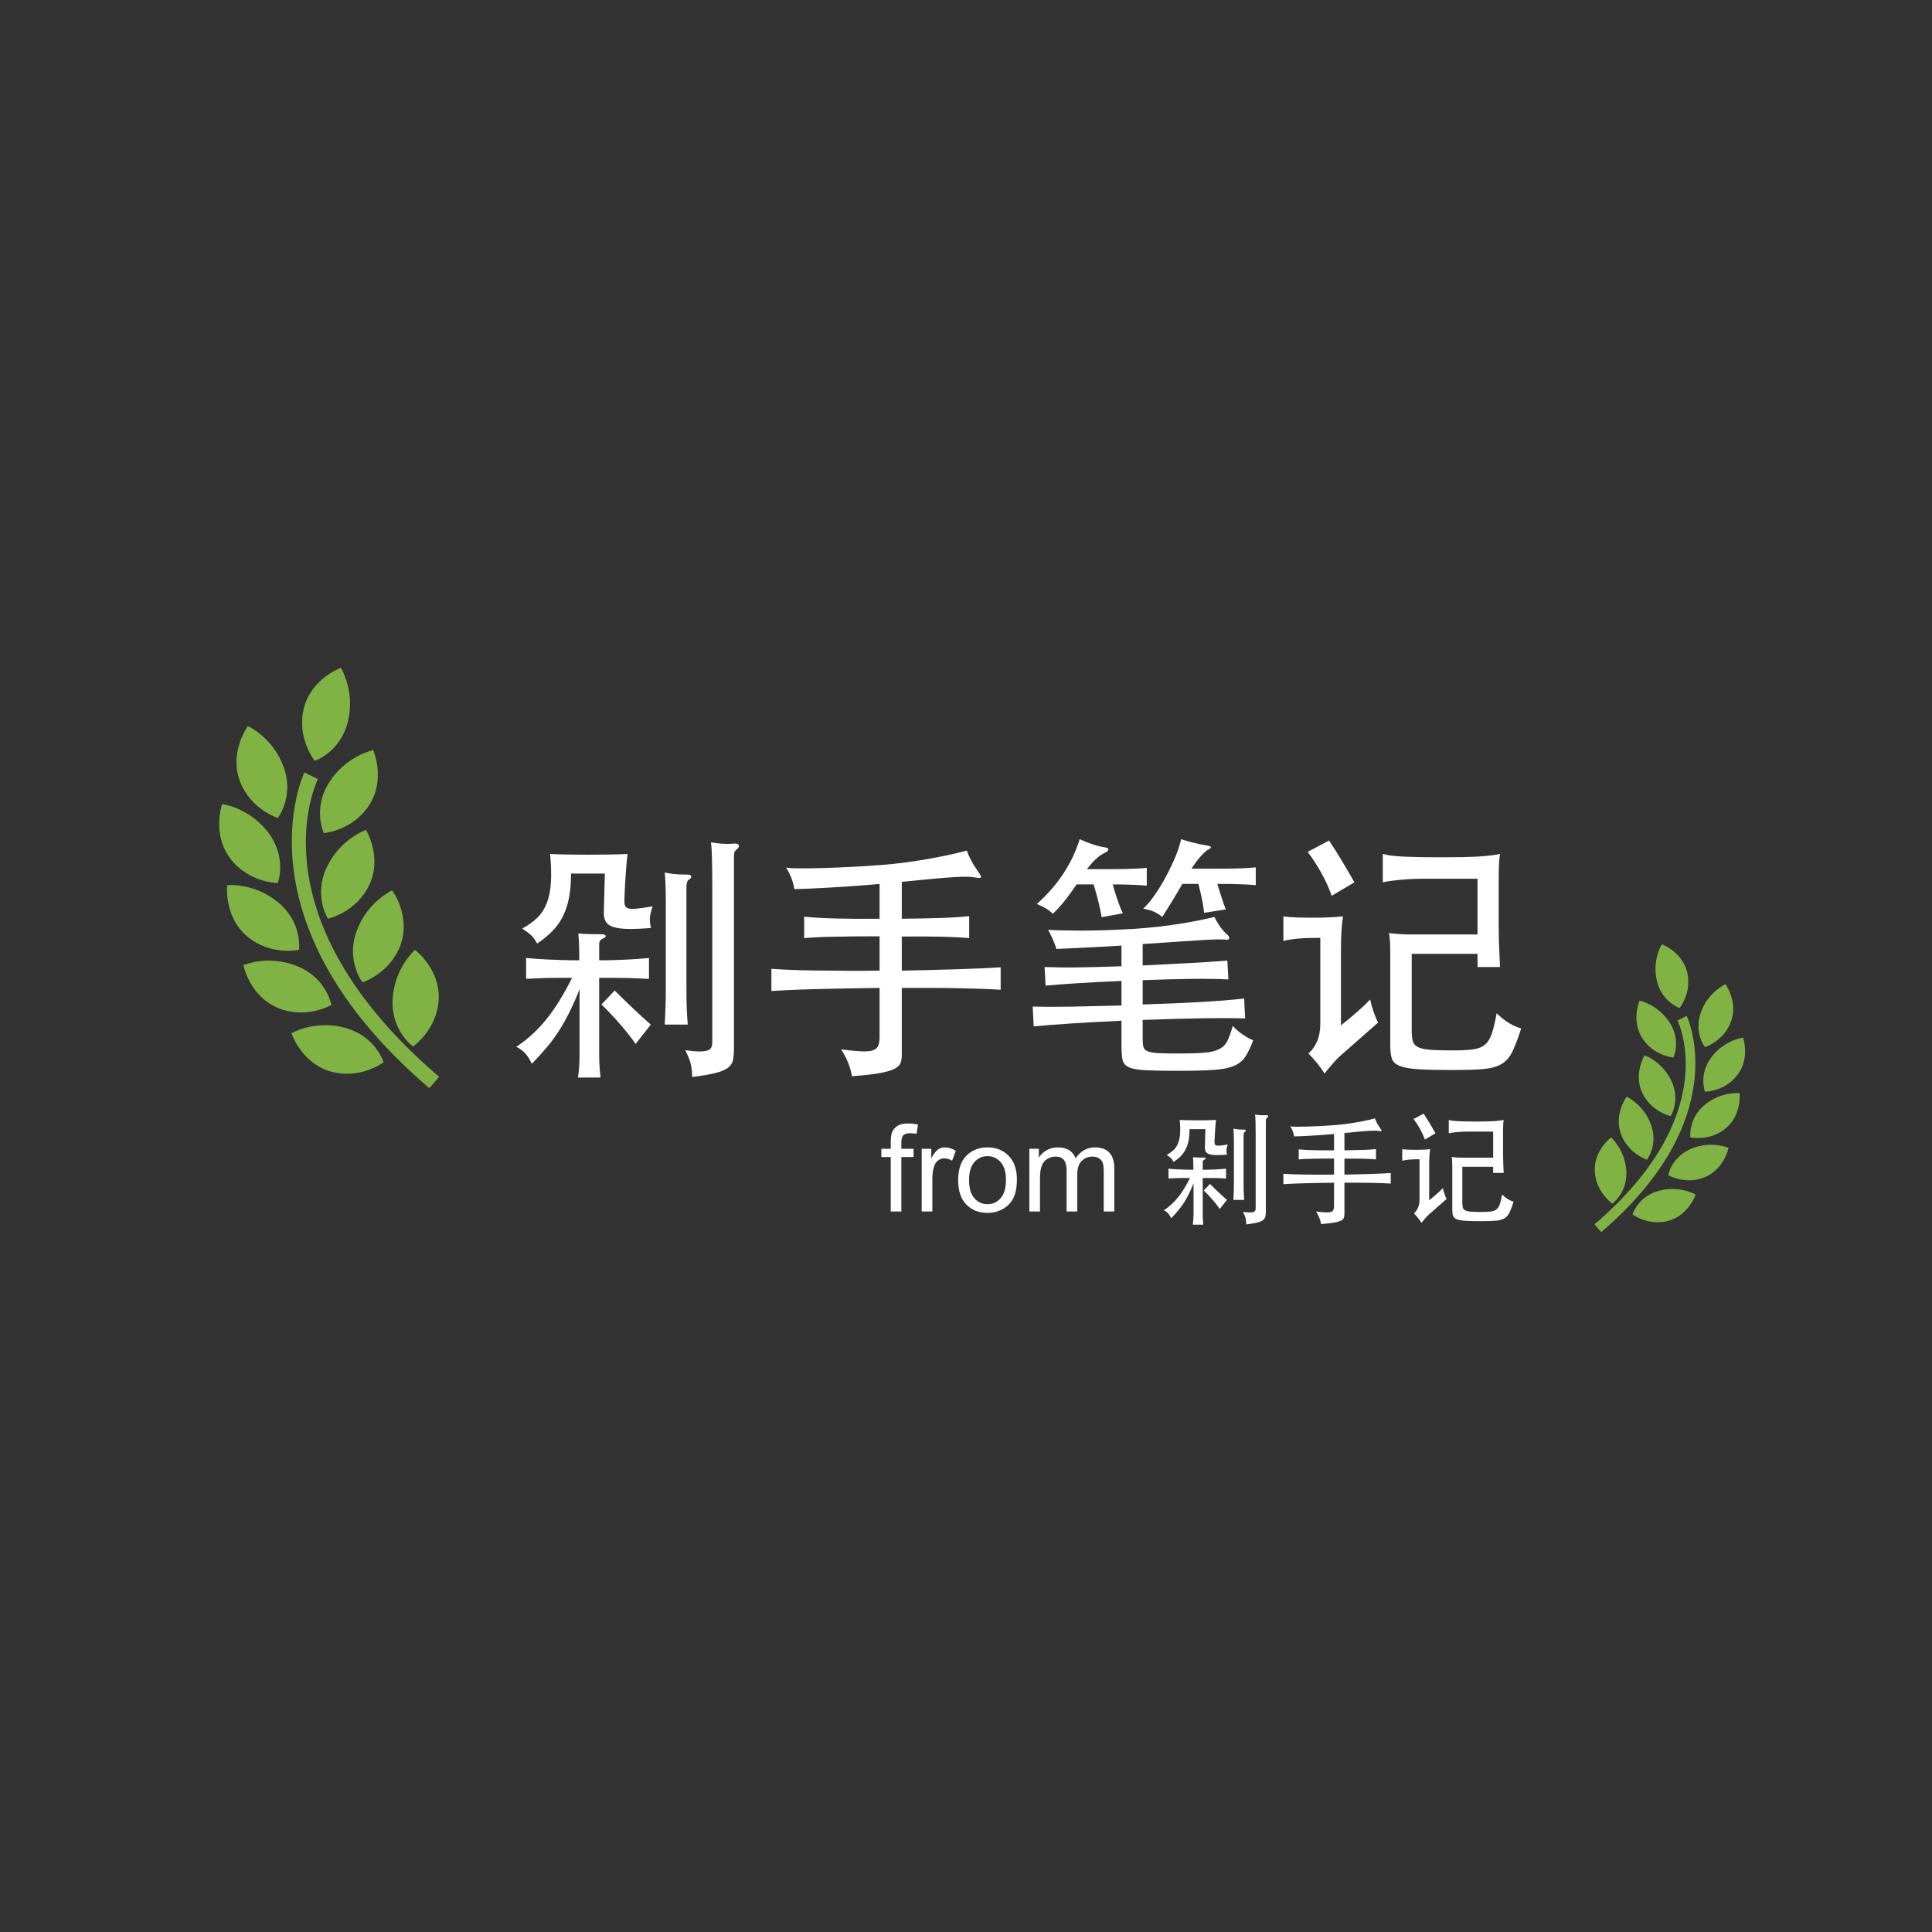 <?xml version="1.0" encoding="UTF-8" standalone="no"?>
<svg width="120px" height="120px" viewBox="0 0 120 120" version="1.1" xmlns="http://www.w3.org/2000/svg" xmlns:xlink="http://www.w3.org/1999/xlink" xmlns:sketch="http://www.bohemiancoding.com/sketch/ns">
    <rect x="0" y="0" width="120" height="120" fill="#333333" stroke="none"/>
    <!-- Generator: Sketch 3.3.2 (12043) - http://www.bohemiancoding.com/sketch -->
    <title>Mobile Portrait Copy 3</title>
    <desc>Created with Sketch.</desc>
    <defs></defs>
    <g id="basic" stroke="none" stroke-width="1" fill="none" fill-rule="evenodd" sketch:type="MSPage">
        <g id="Mobile-Portrait-Copy-3" sketch:type="MSArtboardGroup">
            <g id="Imported-Layers" sketch:type="MSLayerGroup" transform="translate(13, 41)">
                <path d="M42.327,34.248 L42.327,30.867 L41.744,30.867 L41.744,30.353 L42.327,30.353 L42.327,29.94 C42.327,29.678 42.351,29.483 42.397,29.356 C42.461,29.185 42.572,29.046 42.732,28.94 C42.893,28.833 43.117,28.78 43.405,28.78 C43.592,28.78 43.797,28.803 44.021,28.847 L43.923,29.422 C43.786,29.398 43.656,29.386 43.534,29.386 C43.334,29.386 43.191,29.428 43.108,29.514 C43.025,29.6 42.984,29.76 42.984,29.994 L42.984,30.353 L43.743,30.353 L43.743,30.867 L42.984,30.867 L42.984,34.248 L42.327,34.248" id="Fill-1" fill="#FFFFFF" sketch:type="MSShapeGroup"></path>
                <path d="M44.249,34.248 L44.249,30.353 L44.844,30.353 L44.844,30.944 C44.995,30.668 45.135,30.486 45.264,30.397 C45.392,30.31 45.533,30.266 45.686,30.266 C45.909,30.266 46.136,30.336 46.365,30.478 L46.138,31.091 C45.977,30.996 45.815,30.948 45.654,30.948 C45.51,30.948 45.38,30.991 45.266,31.078 C45.15,31.165 45.068,31.285 45.019,31.439 C44.946,31.674 44.909,31.931 44.909,32.209 L44.909,34.248 L44.249,34.248" id="Fill-2" fill="#FFFFFF" sketch:type="MSShapeGroup"></path>
                <path d="M46.512,32.301 C46.512,31.58 46.713,31.045 47.113,30.698 C47.448,30.41 47.856,30.266 48.338,30.266 C48.874,30.266 49.312,30.441 49.651,30.792 C49.991,31.143 50.161,31.627 50.161,32.246 C50.161,32.747 50.086,33.141 49.935,33.428 C49.785,33.716 49.566,33.939 49.279,34.098 C48.991,34.256 48.678,34.336 48.338,34.336 C47.793,34.336 47.352,34.161 47.017,33.811 C46.68,33.462 46.512,32.958 46.512,32.301 L46.512,32.301 Z M47.19,32.301 C47.19,32.8 47.299,33.173 47.517,33.421 C47.734,33.669 48.008,33.793 48.338,33.793 C48.666,33.793 48.938,33.668 49.156,33.419 C49.374,33.17 49.482,32.79 49.482,32.279 C49.482,31.797 49.373,31.433 49.154,31.184 C48.935,30.936 48.663,30.812 48.338,30.812 C48.008,30.812 47.734,30.935 47.517,31.183 C47.299,31.429 47.19,31.802 47.19,32.301 L47.19,32.301 Z" id="Fill-3" fill="#FFFFFF" sketch:type="MSShapeGroup"></path>
                <path d="M50.935,34.248 L50.935,30.353 L51.524,30.353 L51.524,30.9 C51.648,30.709 51.81,30.556 52.013,30.44 C52.216,30.324 52.446,30.266 52.706,30.266 C52.994,30.266 53.23,30.326 53.415,30.445 C53.6,30.565 53.731,30.732 53.806,30.948 C54.114,30.493 54.515,30.266 55.009,30.266 C55.394,30.266 55.691,30.373 55.899,30.586 C56.107,30.8 56.211,31.13 56.211,31.575 L56.211,34.248 L55.555,34.248 L55.555,31.795 C55.555,31.531 55.533,31.341 55.491,31.225 C55.448,31.108 55.37,31.015 55.258,30.944 C55.146,30.873 55.014,30.838 54.862,30.838 C54.588,30.838 54.36,30.929 54.18,31.111 C53.999,31.293 53.908,31.584 53.908,31.985 L53.908,34.248 L53.248,34.248 L53.248,31.718 C53.248,31.424 53.194,31.205 53.087,31.058 C52.979,30.911 52.804,30.838 52.559,30.838 C52.373,30.838 52.201,30.887 52.044,30.984 C51.886,31.082 51.771,31.225 51.701,31.414 C51.63,31.602 51.595,31.873 51.595,32.227 L51.595,34.248 L50.935,34.248" id="Fill-4" fill="#FFFFFF" sketch:type="MSShapeGroup"></path>
                <path d="M61.132,32.498 C61.037,32.738 60.941,32.955 60.847,33.148 C60.751,33.341 60.65,33.522 60.542,33.692 C60.435,33.863 60.315,34.025 60.185,34.181 C60.056,34.335 59.908,34.499 59.742,34.668 C59.692,34.553 59.633,34.456 59.562,34.375 C59.492,34.295 59.402,34.228 59.292,34.173 C59.617,33.957 59.908,33.692 60.163,33.377 C60.418,33.061 60.669,32.659 60.914,32.168 L60.501,32.168 C60.381,32.168 60.269,32.169 60.163,32.171 C60.058,32.174 59.958,32.178 59.862,32.183 C59.768,32.188 59.673,32.193 59.577,32.198 L59.577,31.589 C59.687,31.6 59.795,31.608 59.9,31.616 C60.006,31.623 60.117,31.629 60.234,31.635 C60.352,31.64 60.482,31.644 60.625,31.649 C60.768,31.655 60.934,31.657 61.124,31.657 C61.124,31.497 61.122,31.342 61.117,31.191 C61.112,31.041 61.104,30.936 61.095,30.876 C61.185,30.886 61.296,30.892 61.429,30.895 C61.562,30.897 61.673,30.898 61.763,30.898 C61.833,30.898 61.875,30.913 61.891,30.94 C61.905,30.967 61.878,30.996 61.808,31.026 C61.737,31.056 61.703,31.111 61.703,31.191 L61.703,31.657 C61.878,31.657 62.032,31.655 62.164,31.649 C62.297,31.644 62.419,31.64 62.528,31.635 C62.639,31.629 62.744,31.623 62.844,31.616 C62.944,31.608 63.047,31.6 63.152,31.589 L63.152,32.198 C63.047,32.193 62.944,32.188 62.844,32.183 C62.744,32.178 62.639,32.174 62.528,32.171 C62.419,32.169 62.296,32.168 62.161,32.168 L61.703,32.168 L61.703,34.443 C61.703,34.539 61.706,34.641 61.714,34.751 C61.722,34.861 61.731,34.966 61.74,35.066 L61.087,35.066 C61.117,34.851 61.132,34.644 61.132,34.443 L61.132,32.498 L61.132,32.498 Z M63.257,30.087 C63.212,30.218 63.185,30.329 63.179,30.422 C63.171,30.514 63.183,30.613 63.212,30.718 C62.952,30.738 62.732,30.747 62.555,30.745 C62.377,30.742 62.234,30.725 62.127,30.692 C62.019,30.66 61.943,30.607 61.897,30.534 C61.852,30.462 61.833,30.365 61.838,30.245 L61.868,29.134 L60.884,29.134 C60.884,29.404 60.864,29.641 60.824,29.843 C60.784,30.046 60.724,30.227 60.644,30.384 C60.563,30.542 60.462,30.683 60.34,30.809 C60.217,30.934 60.07,31.054 59.9,31.169 C59.87,31.119 59.842,31.074 59.813,31.034 C59.786,30.994 59.756,30.958 59.724,30.929 C59.691,30.898 59.655,30.869 59.615,30.838 C59.575,30.809 59.524,30.773 59.465,30.733 C59.64,30.638 59.786,30.533 59.904,30.418 C60.021,30.303 60.113,30.163 60.178,29.998 C60.243,29.832 60.283,29.634 60.298,29.404 C60.313,29.174 60.306,28.894 60.275,28.563 C60.516,28.578 60.892,28.585 61.402,28.585 C61.903,28.585 62.278,28.578 62.528,28.563 C62.514,28.668 62.497,28.837 62.479,29.07 C62.462,29.303 62.448,29.554 62.438,29.825 C62.434,29.915 62.437,29.986 62.446,30.039 C62.456,30.091 62.487,30.126 62.54,30.144 C62.593,30.162 62.675,30.165 62.788,30.155 C62.9,30.145 63.057,30.123 63.257,30.087 L63.257,30.087 Z M62.762,34.09 C62.661,33.94 62.519,33.759 62.337,33.546 C62.154,33.333 61.966,33.132 61.77,32.941 L62.153,32.536 C62.228,32.611 62.312,32.693 62.405,32.784 C62.497,32.873 62.592,32.964 62.687,33.054 C62.781,33.144 62.874,33.23 62.965,33.313 C63.055,33.396 63.135,33.467 63.205,33.527 L62.762,34.09 L62.762,34.09 Z M64.309,29.314 C64.264,29.339 64.241,29.412 64.241,29.532 L64.241,32.551 C64.241,32.701 64.243,32.855 64.249,33.013 C64.254,33.17 64.264,33.342 64.278,33.527 L63.61,33.527 C63.62,33.337 63.628,33.164 63.633,33.009 C63.638,32.853 63.641,32.701 63.641,32.551 L63.641,29.96 C63.641,29.769 63.638,29.607 63.633,29.472 C63.628,29.336 63.62,29.214 63.61,29.103 C63.726,29.129 63.832,29.145 63.93,29.152 C64.027,29.16 64.141,29.164 64.271,29.164 C64.336,29.164 64.372,29.18 64.38,29.212 C64.388,29.245 64.363,29.279 64.309,29.314 L64.309,29.314 Z M65.698,28.435 C65.663,28.465 65.642,28.494 65.634,28.522 C65.627,28.549 65.623,28.596 65.623,28.661 L65.623,34.233 C65.623,34.368 65.613,34.479 65.593,34.567 C65.573,34.655 65.521,34.728 65.438,34.789 C65.356,34.849 65.233,34.899 65.071,34.939 C64.908,34.979 64.687,35.017 64.406,35.052 C64.406,34.906 64.393,34.777 64.365,34.665 C64.338,34.552 64.283,34.421 64.203,34.27 C64.379,34.295 64.518,34.308 64.62,34.308 C64.723,34.308 64.802,34.298 64.856,34.278 C64.912,34.258 64.948,34.228 64.966,34.188 C64.983,34.148 64.992,34.095 64.992,34.03 L64.992,29.501 C64.992,29.196 64.989,28.935 64.984,28.717 C64.979,28.499 64.97,28.335 64.954,28.225 C65.055,28.245 65.165,28.259 65.285,28.266 C65.405,28.274 65.523,28.272 65.638,28.263 C65.713,28.258 65.756,28.275 65.766,28.315 C65.775,28.355 65.753,28.395 65.698,28.435 L65.698,28.435 Z" id="Fill-5" fill="#FFFFFF" sketch:type="MSShapeGroup"></path>
                <path d="M69.859,29.434 C69.599,29.459 69.342,29.48 69.09,29.498 C68.837,29.516 68.602,29.531 68.384,29.543 C68.166,29.556 67.971,29.565 67.798,29.573 C67.625,29.581 67.486,29.584 67.381,29.584 C67.356,29.454 67.326,29.344 67.291,29.254 C67.256,29.164 67.206,29.066 67.141,28.961 C67.231,28.976 67.371,28.983 67.562,28.983 C67.751,28.983 67.975,28.979 68.229,28.972 C68.485,28.965 68.763,28.954 69.063,28.938 C69.363,28.923 69.669,28.903 69.979,28.878 C70.165,28.863 70.365,28.842 70.58,28.815 C70.796,28.787 71.011,28.754 71.227,28.717 C71.441,28.679 71.649,28.639 71.85,28.597 C72.05,28.554 72.232,28.51 72.397,28.465 C72.428,28.555 72.472,28.654 72.529,28.762 C72.587,28.87 72.668,28.998 72.773,29.149 C72.843,29.244 72.813,29.279 72.683,29.254 C72.598,29.239 72.513,29.23 72.428,29.227 C72.343,29.225 72.225,29.227 72.075,29.235 C71.925,29.243 71.726,29.258 71.477,29.28 C71.229,29.303 70.905,29.334 70.505,29.374 L70.505,30.448 C70.951,30.443 71.33,30.435 71.643,30.425 C71.956,30.415 72.229,30.398 72.465,30.373 L72.465,31.011 C72.24,30.991 71.967,30.977 71.646,30.97 C71.326,30.962 70.945,30.961 70.505,30.966 L70.505,31.957 C70.791,31.953 71.072,31.946 71.35,31.938 C71.628,31.931 71.892,31.924 72.143,31.916 C72.393,31.909 72.623,31.9 72.833,31.89 C73.044,31.88 73.227,31.87 73.382,31.86 L73.382,32.513 C73.227,32.503 73.042,32.495 72.829,32.487 C72.616,32.479 72.385,32.473 72.135,32.468 C71.885,32.463 71.621,32.46 71.347,32.46 L70.505,32.46 L70.505,34.413 C70.505,34.508 70.491,34.588 70.464,34.654 C70.436,34.719 70.372,34.775 70.272,34.823 C70.172,34.87 70.027,34.91 69.837,34.943 C69.646,34.975 69.386,35.004 69.056,35.029 C69.011,34.759 68.905,34.499 68.74,34.248 C68.976,34.278 69.167,34.297 69.314,34.304 C69.463,34.312 69.576,34.303 69.656,34.278 C69.736,34.253 69.79,34.209 69.818,34.147 C69.846,34.084 69.859,33.998 69.859,33.888 L69.859,32.46 C69.534,32.466 69.214,32.471 68.898,32.476 C68.583,32.481 68.286,32.487 68.008,32.495 C67.731,32.502 67.479,32.511 67.257,32.52 C67.034,32.531 66.852,32.541 66.713,32.551 L66.713,31.905 C66.852,31.915 67.035,31.925 67.261,31.935 C67.486,31.945 67.737,31.951 68.016,31.954 C68.293,31.957 68.589,31.959 68.901,31.961 C69.215,31.964 69.534,31.962 69.859,31.957 L69.859,30.958 C69.379,30.958 68.948,30.962 68.567,30.97 C68.186,30.977 67.887,30.991 67.666,31.011 L67.666,30.388 C67.896,30.413 68.198,30.431 68.571,30.44 C68.944,30.451 69.374,30.453 69.859,30.448 L69.859,29.434" id="Fill-6" fill="#FFFFFF" sketch:type="MSShapeGroup"></path>
                <path d="M75.725,34.458 C75.694,34.483 75.66,34.517 75.623,34.56 C75.585,34.602 75.545,34.647 75.503,34.695 C75.46,34.742 75.42,34.789 75.383,34.834 C75.345,34.879 75.316,34.919 75.296,34.954 C75.231,34.854 75.16,34.755 75.082,34.657 C75.005,34.56 74.918,34.463 74.823,34.368 C74.923,34.283 75.006,34.168 75.071,34.023 C75.136,33.877 75.169,33.703 75.169,33.497 L75.169,31.004 C74.898,31.004 74.682,31.011 74.519,31.026 C74.356,31.041 74.215,31.064 74.095,31.094 L74.095,30.38 C74.21,30.396 74.338,30.405 74.477,30.41 C74.618,30.415 74.78,30.418 74.966,30.418 C75.141,30.418 75.3,30.414 75.442,30.407 C75.585,30.399 75.714,30.391 75.829,30.38 C75.81,30.496 75.794,30.636 75.784,30.801 C75.774,30.966 75.769,31.136 75.769,31.311 L75.769,33.55 C75.935,33.419 76.093,33.288 76.242,33.155 C76.393,33.023 76.518,32.904 76.618,32.799 C76.643,32.914 76.678,33.037 76.724,33.166 C76.769,33.297 76.81,33.397 76.851,33.467 L75.725,34.458 L75.725,34.458 Z M75.499,29.78 C75.429,29.574 75.331,29.358 75.206,29.13 C75.081,28.902 74.945,28.693 74.801,28.503 L75.424,28.172 C75.549,28.363 75.678,28.568 75.81,28.788 C75.943,29.009 76.06,29.209 76.16,29.389 L75.499,29.78 L75.499,29.78 Z M79.742,29.284 L78.157,29.284 C78.067,29.284 77.966,29.287 77.854,29.291 C77.741,29.296 77.629,29.304 77.519,29.314 C77.409,29.324 77.307,29.335 77.211,29.348 C77.116,29.36 77.041,29.374 76.986,29.389 L76.986,28.563 C77.126,28.603 77.334,28.629 77.609,28.642 C77.885,28.654 78.25,28.661 78.706,28.661 C79.151,28.661 79.506,28.653 79.769,28.638 C80.031,28.623 80.24,28.598 80.395,28.563 C80.381,28.663 80.37,28.766 80.365,28.871 C80.36,28.976 80.358,29.099 80.358,29.239 L80.358,30.651 C80.358,30.866 80.361,31.067 80.369,31.255 C80.377,31.443 80.386,31.642 80.395,31.852 L79.742,31.852 L79.742,31.469 L77.827,31.469 L77.827,33.662 C77.827,33.797 77.836,33.906 77.854,33.989 C77.871,34.072 77.92,34.134 78,34.177 C78.08,34.219 78.2,34.247 78.36,34.259 C78.52,34.272 78.743,34.278 79.028,34.278 C79.274,34.278 79.47,34.268 79.614,34.248 C79.76,34.228 79.875,34.182 79.96,34.109 C80.045,34.037 80.111,33.929 80.159,33.786 C80.207,33.644 80.253,33.447 80.298,33.197 C80.413,33.312 80.533,33.407 80.658,33.482 C80.783,33.557 80.901,33.61 81.012,33.64 C80.921,33.92 80.838,34.142 80.76,34.304 C80.683,34.467 80.578,34.588 80.448,34.668 C80.318,34.748 80.143,34.799 79.923,34.819 C79.702,34.839 79.404,34.849 79.028,34.849 C78.608,34.849 78.276,34.841 78.033,34.826 C77.791,34.811 77.608,34.78 77.485,34.732 C77.362,34.685 77.285,34.615 77.253,34.522 C77.22,34.43 77.204,34.306 77.204,34.15 L77.204,31.522 C77.204,31.352 77.201,31.22 77.196,31.127 C77.191,31.035 77.182,30.946 77.166,30.861 C77.222,30.871 77.277,30.878 77.335,30.883 C77.393,30.889 77.462,30.894 77.542,30.898 C77.622,30.904 77.715,30.906 77.819,30.906 L78.21,30.906 L79.742,30.906 L79.742,29.284 L79.742,29.284 Z" id="Fill-7" fill="#FFFFFF" sketch:type="MSShapeGroup"></path>
                <path d="M22.997,20.443 C22.794,20.956 22.591,21.419 22.388,21.83 C22.185,22.242 21.968,22.629 21.738,22.993 C21.508,23.356 21.254,23.704 20.977,24.035 C20.698,24.366 20.383,24.714 20.03,25.077 C19.923,24.831 19.795,24.623 19.645,24.452 C19.495,24.281 19.303,24.137 19.068,24.019 C19.763,23.559 20.383,22.993 20.929,22.319 C21.474,21.645 22.008,20.785 22.532,19.737 L21.65,19.737 C21.394,19.737 21.152,19.74 20.929,19.745 C20.704,19.75 20.49,19.759 20.287,19.769 C20.084,19.78 19.881,19.79 19.678,19.801 L19.678,18.502 C19.912,18.524 20.143,18.542 20.367,18.558 C20.592,18.574 20.829,18.588 21.081,18.599 C21.332,18.609 21.609,18.62 21.914,18.63 C22.22,18.641 22.574,18.646 22.981,18.646 C22.981,18.305 22.976,17.973 22.965,17.652 C22.954,17.331 22.938,17.107 22.917,16.978 C23.109,17.001 23.347,17.014 23.631,17.019 C23.914,17.024 24.151,17.027 24.344,17.027 C24.494,17.027 24.585,17.057 24.617,17.115 C24.648,17.174 24.59,17.235 24.44,17.299 C24.29,17.364 24.216,17.481 24.216,17.652 L24.216,18.646 C24.59,18.646 24.919,18.641 25.202,18.63 C25.485,18.62 25.744,18.609 25.979,18.599 C26.215,18.588 26.439,18.574 26.653,18.558 C26.867,18.542 27.086,18.524 27.31,18.502 L27.31,19.801 C27.086,19.79 26.867,19.78 26.653,19.769 C26.439,19.759 26.215,19.75 25.979,19.745 C25.744,19.74 25.482,19.737 25.194,19.737 L24.216,19.737 L24.216,24.596 C24.216,24.799 24.224,25.019 24.24,25.253 C24.256,25.489 24.274,25.713 24.296,25.927 L22.9,25.927 C22.965,25.467 22.997,25.023 22.997,24.596 L22.997,20.443 L22.997,20.443 Z M27.535,15.295 C27.44,15.573 27.383,15.811 27.367,16.008 C27.351,16.206 27.375,16.417 27.44,16.642 C26.883,16.685 26.415,16.704 26.036,16.698 C25.656,16.693 25.352,16.655 25.122,16.586 C24.892,16.517 24.728,16.404 24.633,16.249 C24.536,16.094 24.494,15.888 24.505,15.632 L24.568,13.258 L22.468,13.258 C22.468,13.835 22.425,14.341 22.34,14.773 C22.254,15.206 22.126,15.591 21.955,15.928 C21.783,16.265 21.567,16.567 21.305,16.834 C21.043,17.102 20.731,17.358 20.367,17.604 C20.303,17.498 20.241,17.401 20.183,17.315 C20.124,17.23 20.06,17.155 19.99,17.091 C19.921,17.027 19.843,16.963 19.758,16.898 C19.672,16.834 19.565,16.76 19.436,16.674 C19.81,16.471 20.124,16.247 20.375,16 C20.626,15.755 20.821,15.455 20.96,15.102 C21.1,14.749 21.185,14.328 21.217,13.835 C21.249,13.344 21.233,12.745 21.169,12.04 C21.682,12.071 22.483,12.087 23.574,12.087 C24.644,12.087 25.445,12.071 25.979,12.04 C25.948,12.264 25.913,12.625 25.876,13.122 C25.838,13.619 25.809,14.156 25.787,14.733 C25.776,14.926 25.782,15.079 25.804,15.19 C25.825,15.303 25.892,15.378 26.004,15.415 C26.116,15.453 26.293,15.461 26.533,15.439 C26.773,15.418 27.107,15.37 27.535,15.295 L27.535,15.295 Z M26.477,23.842 C26.263,23.521 25.961,23.134 25.571,22.68 C25.181,22.226 24.777,21.795 24.36,21.389 L25.178,20.523 C25.339,20.683 25.518,20.859 25.715,21.052 C25.913,21.245 26.113,21.437 26.316,21.629 C26.519,21.822 26.718,22.006 26.91,22.183 C27.102,22.359 27.273,22.511 27.423,22.64 L26.477,23.842 L26.477,23.842 Z M29.78,13.643 C29.685,13.697 29.636,13.852 29.636,14.108 L29.636,20.555 C29.636,20.875 29.642,21.205 29.652,21.541 C29.663,21.878 29.685,22.244 29.717,22.64 L28.289,22.64 C28.31,22.233 28.326,21.865 28.337,21.533 C28.348,21.202 28.354,20.875 28.354,20.555 L28.354,15.022 C28.354,14.616 28.348,14.269 28.337,13.98 C28.326,13.691 28.31,13.429 28.289,13.194 C28.535,13.248 28.763,13.282 28.971,13.298 C29.179,13.314 29.422,13.322 29.7,13.322 C29.839,13.322 29.917,13.357 29.933,13.427 C29.949,13.496 29.898,13.568 29.78,13.643 L29.78,13.643 Z M32.747,11.767 C32.673,11.831 32.627,11.893 32.611,11.951 C32.595,12.01 32.587,12.109 32.587,12.248 L32.587,24.147 C32.587,24.435 32.565,24.673 32.523,24.861 C32.479,25.048 32.37,25.206 32.194,25.334 C32.018,25.462 31.756,25.569 31.408,25.655 C31.06,25.74 30.588,25.82 29.989,25.895 C29.989,25.585 29.959,25.31 29.9,25.069 C29.842,24.829 29.727,24.548 29.556,24.227 C29.93,24.281 30.227,24.308 30.446,24.308 C30.665,24.308 30.833,24.286 30.951,24.243 C31.068,24.201 31.146,24.137 31.184,24.051 C31.221,23.965 31.24,23.853 31.24,23.714 L31.24,14.044 C31.24,13.392 31.234,12.833 31.224,12.368 C31.213,11.903 31.191,11.553 31.16,11.318 C31.373,11.361 31.608,11.39 31.865,11.406 C32.122,11.422 32.373,11.419 32.619,11.398 C32.779,11.387 32.87,11.425 32.892,11.51 C32.913,11.596 32.865,11.681 32.747,11.767 L32.747,11.767 Z" id="Fill-8" fill="#FFFFFF" sketch:type="MSShapeGroup"></path>
                <path d="M41.632,13.9 C41.076,13.953 40.528,13.998 39.988,14.036 C39.448,14.074 38.946,14.105 38.481,14.132 C38.016,14.159 37.599,14.18 37.231,14.196 C36.861,14.212 36.564,14.22 36.34,14.22 C36.286,13.942 36.223,13.707 36.147,13.515 C36.072,13.322 35.966,13.114 35.827,12.889 C36.019,12.921 36.318,12.937 36.725,12.937 C37.131,12.937 37.606,12.93 38.152,12.914 C38.697,12.897 39.291,12.873 39.933,12.841 C40.573,12.809 41.226,12.767 41.889,12.713 C42.284,12.681 42.712,12.636 43.172,12.577 C43.631,12.518 44.091,12.448 44.551,12.368 C45.011,12.288 45.454,12.203 45.882,12.112 C46.31,12.021 46.699,11.927 47.053,11.831 C47.116,12.023 47.21,12.234 47.333,12.464 C47.456,12.694 47.63,12.97 47.854,13.29 C48.004,13.494 47.939,13.568 47.662,13.515 C47.479,13.483 47.298,13.464 47.116,13.458 C46.935,13.454 46.684,13.458 46.363,13.475 C46.042,13.491 45.617,13.523 45.088,13.571 C44.559,13.619 43.866,13.686 43.012,13.771 L43.012,16.065 C43.963,16.054 44.772,16.038 45.44,16.017 C46.108,15.995 46.694,15.958 47.197,15.904 L47.197,17.268 C46.716,17.225 46.133,17.195 45.449,17.179 C44.765,17.163 43.952,17.161 43.012,17.171 L43.012,19.288 C43.621,19.277 44.222,19.264 44.815,19.248 C45.409,19.232 45.973,19.216 46.507,19.2 C47.042,19.184 47.533,19.165 47.982,19.144 C48.432,19.123 48.822,19.101 49.153,19.08 L49.153,20.475 C48.822,20.454 48.429,20.435 47.975,20.418 C47.52,20.402 47.025,20.389 46.491,20.378 C45.956,20.368 45.396,20.362 44.808,20.362 L43.012,20.362 L43.012,24.532 C43.012,24.735 42.981,24.906 42.923,25.045 C42.864,25.184 42.727,25.304 42.514,25.406 C42.3,25.507 41.99,25.593 41.584,25.663 C41.178,25.732 40.622,25.793 39.916,25.847 C39.82,25.269 39.596,24.714 39.242,24.179 C39.745,24.243 40.154,24.283 40.47,24.299 C40.784,24.315 41.028,24.297 41.199,24.243 C41.37,24.19 41.485,24.097 41.544,23.963 C41.602,23.829 41.632,23.644 41.632,23.41 L41.632,20.362 C40.937,20.373 40.253,20.384 39.579,20.394 C38.906,20.405 38.272,20.418 37.679,20.435 C37.086,20.451 36.551,20.469 36.075,20.491 C35.6,20.512 35.212,20.534 34.913,20.555 L34.913,19.176 C35.212,19.197 35.602,19.219 36.083,19.24 C36.564,19.261 37.102,19.275 37.695,19.28 C38.288,19.286 38.919,19.29 39.587,19.296 C40.256,19.302 40.937,19.299 41.632,19.288 L41.632,17.155 C40.606,17.155 39.686,17.163 38.874,17.179 C38.062,17.195 37.42,17.225 36.949,17.268 L36.949,15.936 C37.441,15.99 38.085,16.027 38.882,16.049 C39.678,16.07 40.595,16.075 41.632,16.065 L41.632,13.9" id="Fill-9" fill="#FFFFFF" sketch:type="MSShapeGroup"></path>
                <path d="M57.973,18.967 C59.042,18.914 60.028,18.863 60.932,18.815 C61.835,18.767 62.602,18.716 63.233,18.663 L63.297,19.833 C62.655,19.801 61.878,19.79 60.964,19.801 C60.05,19.812 59.053,19.839 57.973,19.881 L57.973,21.389 C59.384,21.346 60.598,21.295 61.613,21.236 C62.629,21.178 63.516,21.105 64.275,21.02 L64.34,22.255 C63.559,22.233 62.655,22.231 61.629,22.247 C60.602,22.263 59.384,22.298 57.973,22.351 L57.973,23.538 C57.973,23.752 57.989,23.917 58.021,24.035 C58.053,24.153 58.142,24.241 58.285,24.299 C58.43,24.358 58.651,24.395 58.951,24.412 C59.25,24.428 59.667,24.435 60.202,24.435 C60.865,24.435 61.394,24.42 61.79,24.388 C62.185,24.355 62.498,24.281 62.727,24.163 C62.958,24.045 63.129,23.872 63.241,23.642 C63.353,23.412 63.463,23.105 63.569,22.72 C63.74,22.912 63.938,23.086 64.163,23.241 C64.388,23.396 64.612,23.521 64.837,23.618 C64.676,24.045 64.513,24.385 64.348,24.636 C64.182,24.887 63.946,25.077 63.642,25.206 C63.337,25.334 62.917,25.417 62.383,25.454 C61.849,25.491 61.132,25.51 60.234,25.51 C59.357,25.51 58.679,25.5 58.197,25.478 C57.717,25.456 57.36,25.395 57.131,25.294 C56.901,25.192 56.765,25.037 56.722,24.829 C56.68,24.62 56.658,24.329 56.658,23.955 L56.658,22.399 C55.492,22.453 54.461,22.509 53.562,22.567 C52.665,22.626 51.879,22.688 51.205,22.752 L51.142,21.517 C51.847,21.539 52.645,21.541 53.539,21.525 C54.432,21.509 55.471,21.485 56.658,21.453 L56.658,19.93 C55.61,19.972 54.715,20.018 53.972,20.066 C53.228,20.114 52.553,20.165 51.943,20.218 L51.879,19.064 C52.188,19.074 52.505,19.082 52.825,19.087 C53.145,19.093 53.493,19.093 53.867,19.087 C54.241,19.082 54.656,19.074 55.11,19.064 C55.565,19.053 56.081,19.037 56.658,19.016 L56.658,17.732 C55.781,17.786 55.006,17.829 54.333,17.861 C53.659,17.893 53.087,17.919 52.616,17.941 C52.563,17.759 52.485,17.554 52.384,17.324 C52.282,17.094 52.188,16.904 52.103,16.754 C52.606,16.786 53.312,16.802 54.221,16.802 C55.129,16.802 56.22,16.765 57.492,16.69 C57.962,16.658 58.437,16.615 58.919,16.562 C59.4,16.508 59.857,16.447 60.29,16.377 C60.724,16.308 61.124,16.236 61.493,16.161 C61.861,16.086 62.175,16.017 62.431,15.952 C62.538,16.177 62.661,16.385 62.8,16.578 C62.938,16.77 63.083,16.931 63.233,17.059 C63.329,17.145 63.366,17.222 63.345,17.291 C63.323,17.361 63.254,17.385 63.137,17.364 C63.029,17.353 62.88,17.348 62.687,17.348 C62.495,17.348 62.209,17.358 61.83,17.38 C61.45,17.401 60.953,17.433 60.338,17.476 C59.724,17.519 58.935,17.572 57.973,17.636 L57.973,18.967 L57.973,18.967 Z M53.867,13.932 C53.525,14.435 53.244,14.816 53.025,15.079 C52.807,15.34 52.595,15.567 52.393,15.76 C52.242,15.61 52.077,15.485 51.894,15.383 C51.713,15.282 51.548,15.204 51.397,15.15 C52.05,14.573 52.601,13.942 53.05,13.258 C53.499,12.574 53.835,11.863 54.06,11.125 C54.316,11.243 54.589,11.35 54.878,11.446 C55.166,11.542 55.434,11.606 55.68,11.639 C55.797,11.66 55.851,11.706 55.84,11.775 C55.829,11.844 55.765,11.906 55.647,11.959 C55.477,12.034 55.3,12.152 55.118,12.312 C54.937,12.472 54.733,12.697 54.509,12.985 L55.969,12.985 C56.481,12.985 56.941,12.977 57.348,12.961 C57.754,12.945 58.048,12.927 58.229,12.905 L58.229,14.012 C58.048,13.991 57.769,13.972 57.396,13.956 C57.021,13.94 56.594,13.932 56.112,13.932 C56.337,14.723 56.546,15.322 56.738,15.728 L55.423,15.968 C55.391,15.755 55.337,15.485 55.263,15.159 C55.187,14.832 55.075,14.424 54.926,13.932 L53.867,13.932 L53.867,13.932 Z M60.442,13.9 C60.154,14.392 59.908,14.803 59.705,15.134 C59.502,15.466 59.33,15.739 59.191,15.952 C59.01,15.803 58.828,15.69 58.646,15.616 C58.465,15.541 58.251,15.482 58.005,15.439 C58.208,15.257 58.43,14.998 58.671,14.662 C58.911,14.325 59.141,13.956 59.36,13.555 C59.579,13.154 59.779,12.743 59.962,12.32 C60.144,11.898 60.276,11.499 60.362,11.125 C60.619,11.211 60.905,11.291 61.221,11.366 C61.535,11.441 61.806,11.494 62.03,11.526 C62.148,11.548 62.209,11.58 62.215,11.623 C62.22,11.665 62.164,11.713 62.046,11.767 C61.929,11.831 61.776,11.967 61.589,12.176 C61.402,12.384 61.207,12.644 61.004,12.954 L62.864,12.954 C63.377,12.954 63.815,12.945 64.179,12.93 C64.542,12.914 64.815,12.895 64.997,12.873 L64.997,13.98 C64.815,13.958 64.521,13.94 64.115,13.924 C63.709,13.908 63.206,13.9 62.607,13.9 C62.725,14.274 62.821,14.579 62.896,14.814 C62.971,15.049 63.051,15.273 63.137,15.487 L61.79,15.696 C61.769,15.482 61.733,15.247 61.685,14.99 C61.638,14.733 61.555,14.37 61.436,13.9 L60.442,13.9 L60.442,13.9 Z" id="Fill-10" fill="#FFFFFF" sketch:type="MSShapeGroup"></path>
                <path d="M70.193,24.628 C70.129,24.682 70.057,24.754 69.977,24.845 C69.896,24.935 69.81,25.032 69.72,25.133 C69.629,25.235 69.544,25.334 69.464,25.43 C69.384,25.526 69.322,25.612 69.279,25.686 C69.14,25.473 68.987,25.262 68.822,25.053 C68.656,24.845 68.472,24.639 68.269,24.435 C68.482,24.254 68.659,24.008 68.798,23.698 C68.936,23.388 69.007,23.014 69.007,22.576 L69.007,17.251 C68.43,17.251 67.967,17.268 67.619,17.299 C67.271,17.331 66.97,17.38 66.713,17.444 L66.713,15.92 C66.959,15.952 67.231,15.974 67.531,15.984 C67.83,15.995 68.178,16 68.573,16 C68.947,16 69.287,15.993 69.592,15.977 C69.896,15.96 70.172,15.942 70.418,15.92 C70.375,16.166 70.343,16.465 70.321,16.818 C70.3,17.171 70.289,17.535 70.289,17.909 L70.289,22.688 C70.643,22.41 70.979,22.129 71.3,21.846 C71.62,21.562 71.888,21.309 72.102,21.084 C72.155,21.33 72.229,21.592 72.326,21.87 C72.423,22.148 72.513,22.362 72.599,22.511 L70.193,24.628 L70.193,24.628 Z M69.712,14.637 C69.562,14.199 69.354,13.737 69.087,13.25 C68.819,12.764 68.53,12.317 68.221,11.911 L69.552,11.206 C69.819,11.612 70.095,12.05 70.378,12.52 C70.661,12.991 70.909,13.418 71.123,13.803 L69.712,14.637 L69.712,14.637 Z M78.772,13.579 L75.39,13.579 C75.196,13.579 74.98,13.584 74.739,13.595 C74.499,13.606 74.261,13.622 74.026,13.643 C73.791,13.665 73.571,13.688 73.368,13.715 C73.165,13.742 73.005,13.771 72.888,13.803 L72.888,12.04 C73.187,12.125 73.631,12.181 74.219,12.208 C74.807,12.234 75.587,12.248 76.56,12.248 C77.512,12.248 78.268,12.232 78.829,12.2 C79.391,12.167 79.837,12.114 80.168,12.04 C80.136,12.253 80.114,12.472 80.104,12.697 C80.093,12.921 80.088,13.184 80.088,13.483 L80.088,16.498 C80.088,16.957 80.096,17.388 80.112,17.789 C80.128,18.189 80.146,18.614 80.168,19.064 L78.772,19.064 L78.772,18.246 L74.684,18.246 L74.684,22.928 C74.684,23.217 74.702,23.45 74.739,23.626 C74.777,23.802 74.881,23.936 75.053,24.027 C75.224,24.118 75.479,24.177 75.822,24.203 C76.164,24.23 76.64,24.243 77.249,24.243 C77.773,24.243 78.19,24.222 78.5,24.179 C78.81,24.137 79.056,24.038 79.238,23.882 C79.42,23.727 79.562,23.498 79.663,23.193 C79.765,22.888 79.863,22.469 79.96,21.934 C80.205,22.18 80.462,22.383 80.729,22.544 C80.996,22.704 81.248,22.816 81.483,22.88 C81.291,23.479 81.111,23.952 80.946,24.299 C80.78,24.647 80.559,24.906 80.28,25.077 C80.002,25.248 79.628,25.355 79.158,25.398 C78.687,25.44 78.051,25.462 77.249,25.462 C76.352,25.462 75.643,25.446 75.125,25.414 C74.605,25.382 74.216,25.315 73.954,25.213 C73.691,25.112 73.526,24.962 73.457,24.765 C73.387,24.566 73.352,24.302 73.352,23.971 L73.352,18.358 C73.352,17.995 73.347,17.714 73.337,17.516 C73.326,17.318 73.305,17.128 73.272,16.947 C73.39,16.968 73.51,16.984 73.633,16.995 C73.756,17.005 73.903,17.016 74.074,17.027 C74.245,17.038 74.443,17.043 74.668,17.043 L75.501,17.043 L78.772,17.043 L78.772,13.579 L78.772,13.579 Z" id="Fill-11" fill="#FFFFFF" sketch:type="MSShapeGroup"></path>
                <path d="M4.255,9.805 C4.255,9.805 5.284,8.479 4.619,6.637 C3.951,4.797 2.396,4.098 2.396,4.098 C2.396,4.098 1.233,5.678 1.884,7.473 C2.532,9.268 4.255,9.805 4.255,9.805" id="Fill-12" fill="#81B244" sketch:type="MSShapeGroup"></path>
                <path d="M7.111,10.748 C7.111,10.748 8.91,10.603 9.94,8.995 C10.97,7.388 10.182,5.59 10.182,5.59 C10.181,5.59 8.513,5.929 7.455,7.579 C6.398,9.228 7.111,10.748 7.111,10.748" id="Fill-13" fill="#81B244" sketch:type="MSShapeGroup"></path>
                <path d="M7.293,12.873 C6.462,14.645 7.365,16.06 7.365,16.06 C7.365,16.06 9.132,15.682 9.942,13.955 C10.752,12.226 9.736,10.546 9.736,10.546 C9.736,10.546 8.125,11.099 7.293,12.873" id="Fill-14" fill="#81B244" sketch:type="MSShapeGroup"></path>
                <path d="M11.359,14.301 C11.359,14.301 9.807,15.004 9.145,16.846 C8.482,18.692 9.515,20.013 9.515,20.013 C9.515,20.013 11.235,19.471 11.882,17.675 C12.525,15.878 11.359,14.301 11.359,14.301" id="Fill-15" fill="#81B244" sketch:type="MSShapeGroup"></path>
                <path d="M12.652,24 C12.652,24 14.146,22.984 14.247,21.079 C14.347,19.171 12.773,17.999 12.773,17.999 C12.773,17.999 11.489,19.119 11.386,21.075 C11.284,23.029 12.652,24 12.652,24" id="Fill-16" fill="#81B244" sketch:type="MSShapeGroup"></path>
                <path d="M6.549,6.257 C6.549,6.257 8.142,5.725 8.607,3.824 C9.075,1.923 8.172,0.478 8.172,0.478 C8.172,0.478 6.327,1.147 5.87,3.001 C5.416,4.854 6.549,6.257 6.549,6.257" id="Fill-17" fill="#81B244" sketch:type="MSShapeGroup"></path>
                <path d="M4.255,13.848 C4.255,13.848 4.846,12.277 3.667,10.715 C2.485,9.152 0.795,8.941 0.795,8.941 C0.795,8.941 0.148,10.795 1.299,12.318 C2.448,13.843 4.255,13.848 4.255,13.848" id="Fill-18" fill="#81B244" sketch:type="MSShapeGroup"></path>
                <path d="M5.573,17.994 C5.573,17.994 5.801,16.331 4.305,15.07 C2.807,13.807 1.11,13.979 1.11,13.979 C1.11,13.979 0.893,15.931 2.351,17.16 C3.812,18.389 5.573,17.994 5.573,17.994" id="Fill-19" fill="#81B244" sketch:type="MSShapeGroup"></path>
                <path d="M7.583,21.422 C7.583,21.422 7.298,19.768 5.488,19.02 C3.679,18.27 2.116,18.947 2.116,18.947 C2.116,18.947 2.498,20.873 4.261,21.605 C6.024,22.332 7.583,21.422 7.583,21.422" id="Fill-20" fill="#81B244" sketch:type="MSShapeGroup"></path>
                <path d="M8.461,22.846 C6.574,22.318 5.102,23.177 5.102,23.177 C5.102,23.177 5.712,25.042 7.549,25.556 C9.388,26.071 10.826,24.98 10.826,24.98 C10.826,24.98 10.347,23.372 8.461,22.846" id="Fill-21" fill="#81B244" sketch:type="MSShapeGroup"></path>
                <path d="M6.745,7.39 L5.906,6.978 C5.863,7.069 1.55,16.231 13.668,26.591 L14.275,25.881 C2.736,16.016 6.575,7.737 6.745,7.39" id="Fill-22" fill="#81B244" sketch:type="MSShapeGroup"></path>
                <path d="M92.896,24.039 C92.896,24.039 92.191,23.131 92.648,21.87 C93.103,20.609 94.17,20.131 94.17,20.131 C94.17,20.131 94.965,21.212 94.521,22.441 C94.077,23.67 92.896,24.039 92.896,24.039" id="Fill-23" fill="#81B244" sketch:type="MSShapeGroup"></path>
                <path d="M90.941,24.684 C90.941,24.684 89.71,24.584 89.004,23.483 C88.299,22.383 88.838,21.152 88.838,21.152 C88.838,21.152 89.981,21.385 90.707,22.514 C91.43,23.644 90.941,24.684 90.941,24.684" id="Fill-24" fill="#81B244" sketch:type="MSShapeGroup"></path>
                <path d="M90.816,26.138 C91.387,27.352 90.769,28.32 90.769,28.32 C90.769,28.32 89.559,28.061 89.003,26.879 C88.449,25.695 89.144,24.545 89.144,24.545 C89.144,24.545 90.247,24.924 90.816,26.138" id="Fill-25" fill="#81B244" sketch:type="MSShapeGroup"></path>
                <path d="M88.033,27.117 C88.033,27.117 89.096,27.598 89.55,28.861 C90.003,30.123 89.295,31.029 89.295,31.029 C89.295,31.029 88.118,30.657 87.676,29.426 C87.233,28.196 88.033,27.117 88.033,27.117" id="Fill-26" fill="#81B244" sketch:type="MSShapeGroup"></path>
                <path d="M87.146,33.756 C87.146,33.756 86.125,33.061 86.055,31.756 C85.987,30.451 87.065,29.647 87.065,29.647 C87.065,29.647 87.943,30.414 88.015,31.753 C88.084,33.093 87.146,33.756 87.146,33.756" id="Fill-27" fill="#81B244" sketch:type="MSShapeGroup"></path>
                <path d="M91.326,21.609 C91.326,21.609 90.236,21.245 89.917,19.943 C89.597,18.642 90.217,17.651 90.217,17.651 C90.217,17.651 91.479,18.109 91.791,19.38 C92.102,20.648 91.326,21.609 91.326,21.609" id="Fill-28" fill="#81B244" sketch:type="MSShapeGroup"></path>
                <path d="M92.898,26.807 C92.898,26.807 92.493,25.731 93.3,24.661 C94.108,23.591 95.266,23.447 95.266,23.447 C95.266,23.447 95.709,24.716 94.922,25.759 C94.134,26.804 92.898,26.807 92.898,26.807" id="Fill-29" fill="#81B244" sketch:type="MSShapeGroup"></path>
                <path d="M91.995,29.645 C91.995,29.645 91.839,28.506 92.863,27.641 C93.889,26.777 95.051,26.895 95.051,26.895 C95.051,26.895 95.2,28.232 94.199,29.073 C93.201,29.915 91.995,29.645 91.995,29.645" id="Fill-30" fill="#81B244" sketch:type="MSShapeGroup"></path>
                <path d="M90.618,31.992 C90.618,31.992 90.815,30.859 92.052,30.346 C93.294,29.832 94.362,30.296 94.362,30.296 C94.362,30.296 94.101,31.615 92.893,32.115 C91.685,32.616 90.618,31.992 90.618,31.992" id="Fill-31" fill="#81B244" sketch:type="MSShapeGroup"></path>
                <path d="M90.017,32.967 C91.309,32.606 92.318,33.193 92.318,33.193 C92.318,33.193 91.9,34.47 90.642,34.824 C89.383,35.175 88.399,34.428 88.399,34.428 C88.399,34.428 88.727,33.328 90.017,32.967" id="Fill-32" fill="#81B244" sketch:type="MSShapeGroup"></path>
                <path d="M91.191,22.385 L91.767,22.102 C91.798,22.165 94.751,28.438 86.452,35.531 L86.038,35.044 C93.935,28.291 91.308,22.622 91.191,22.385" id="Fill-33" fill="#81B244" sketch:type="MSShapeGroup"></path>
            </g>
        </g>
    </g>
</svg>